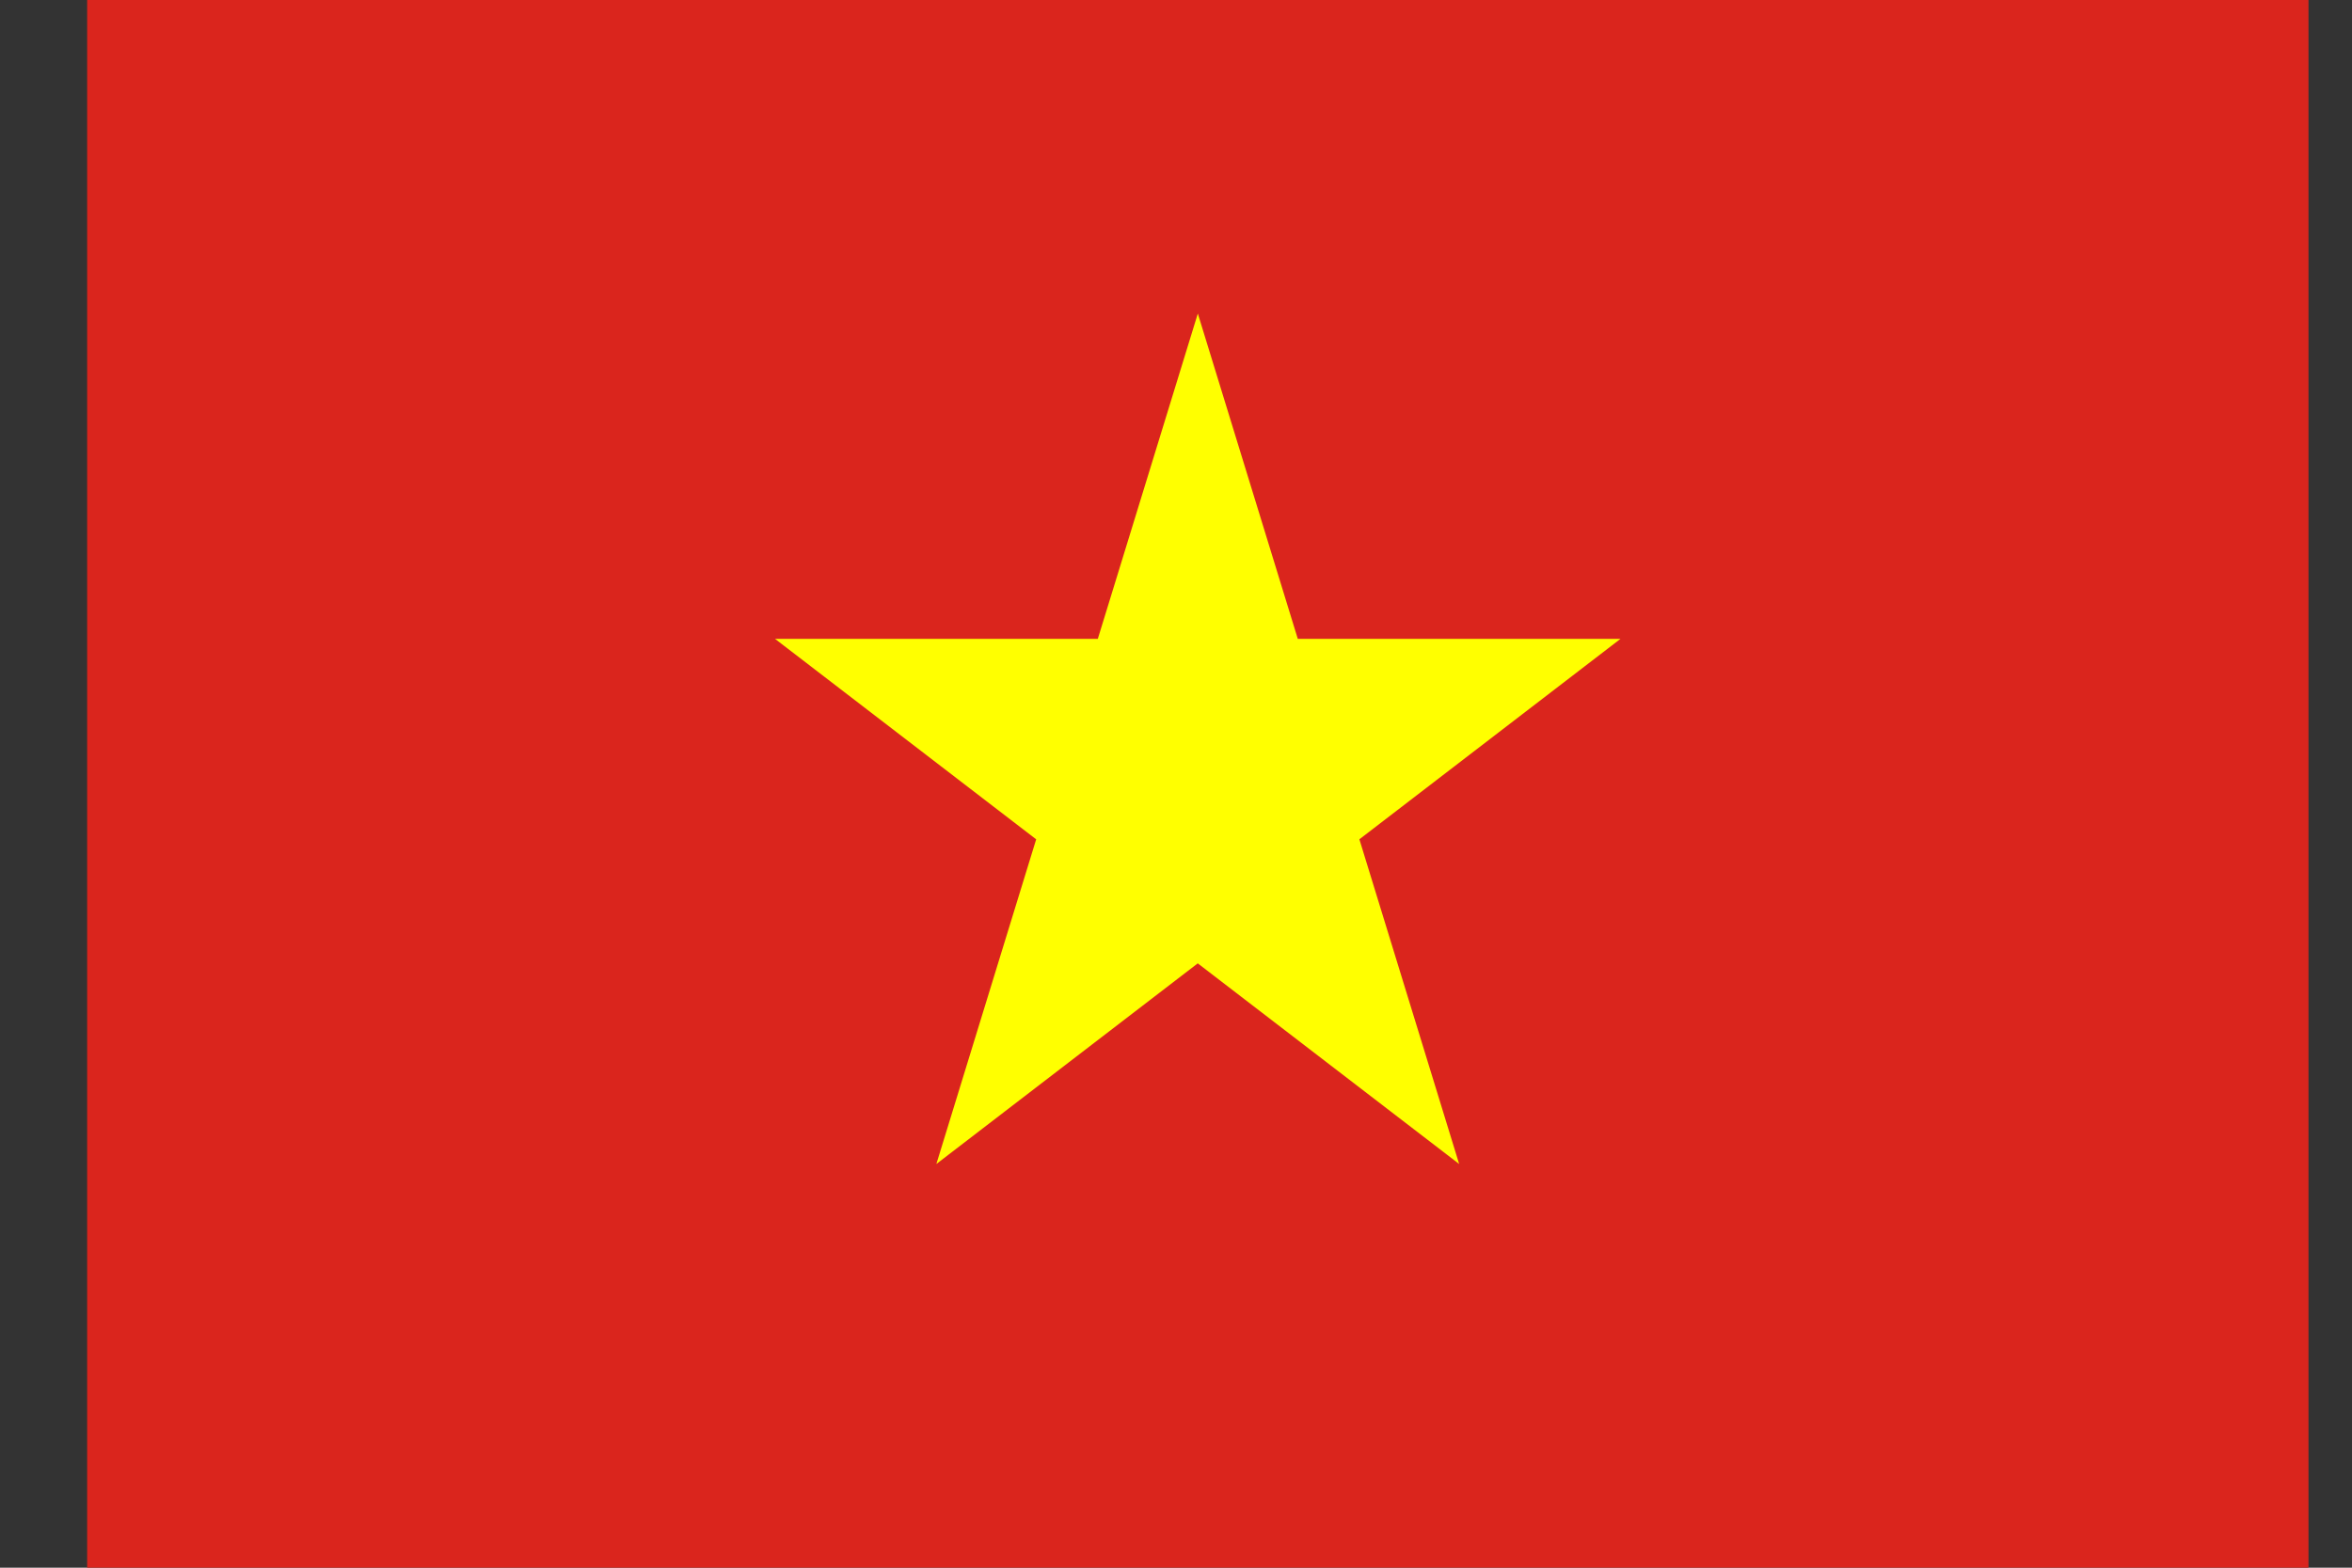 <svg width="18" height="12" viewBox="0 0 18 12" fill="none" xmlns="http://www.w3.org/2000/svg">
<rect x="0" y="0" width="18" height="12" fill="#333333" stroke="none"/>
<g clip-path="url(#clip0_428_2312)">
<path d="M17.667 0H0.667V12H17.667V0Z" fill="#DA251D"/>
<path d="M9.167 2.4L7.166 8.91L12.402 4.89H5.931L11.167 8.91L9.167 2.4Z" fill="#FFFF00"/>
</g>
<defs>
<clipPath id="clip0_428_2312">
<rect width="17" height="12" fill="white" transform="translate(0.667)"/>
</clipPath>
</defs>
</svg>
